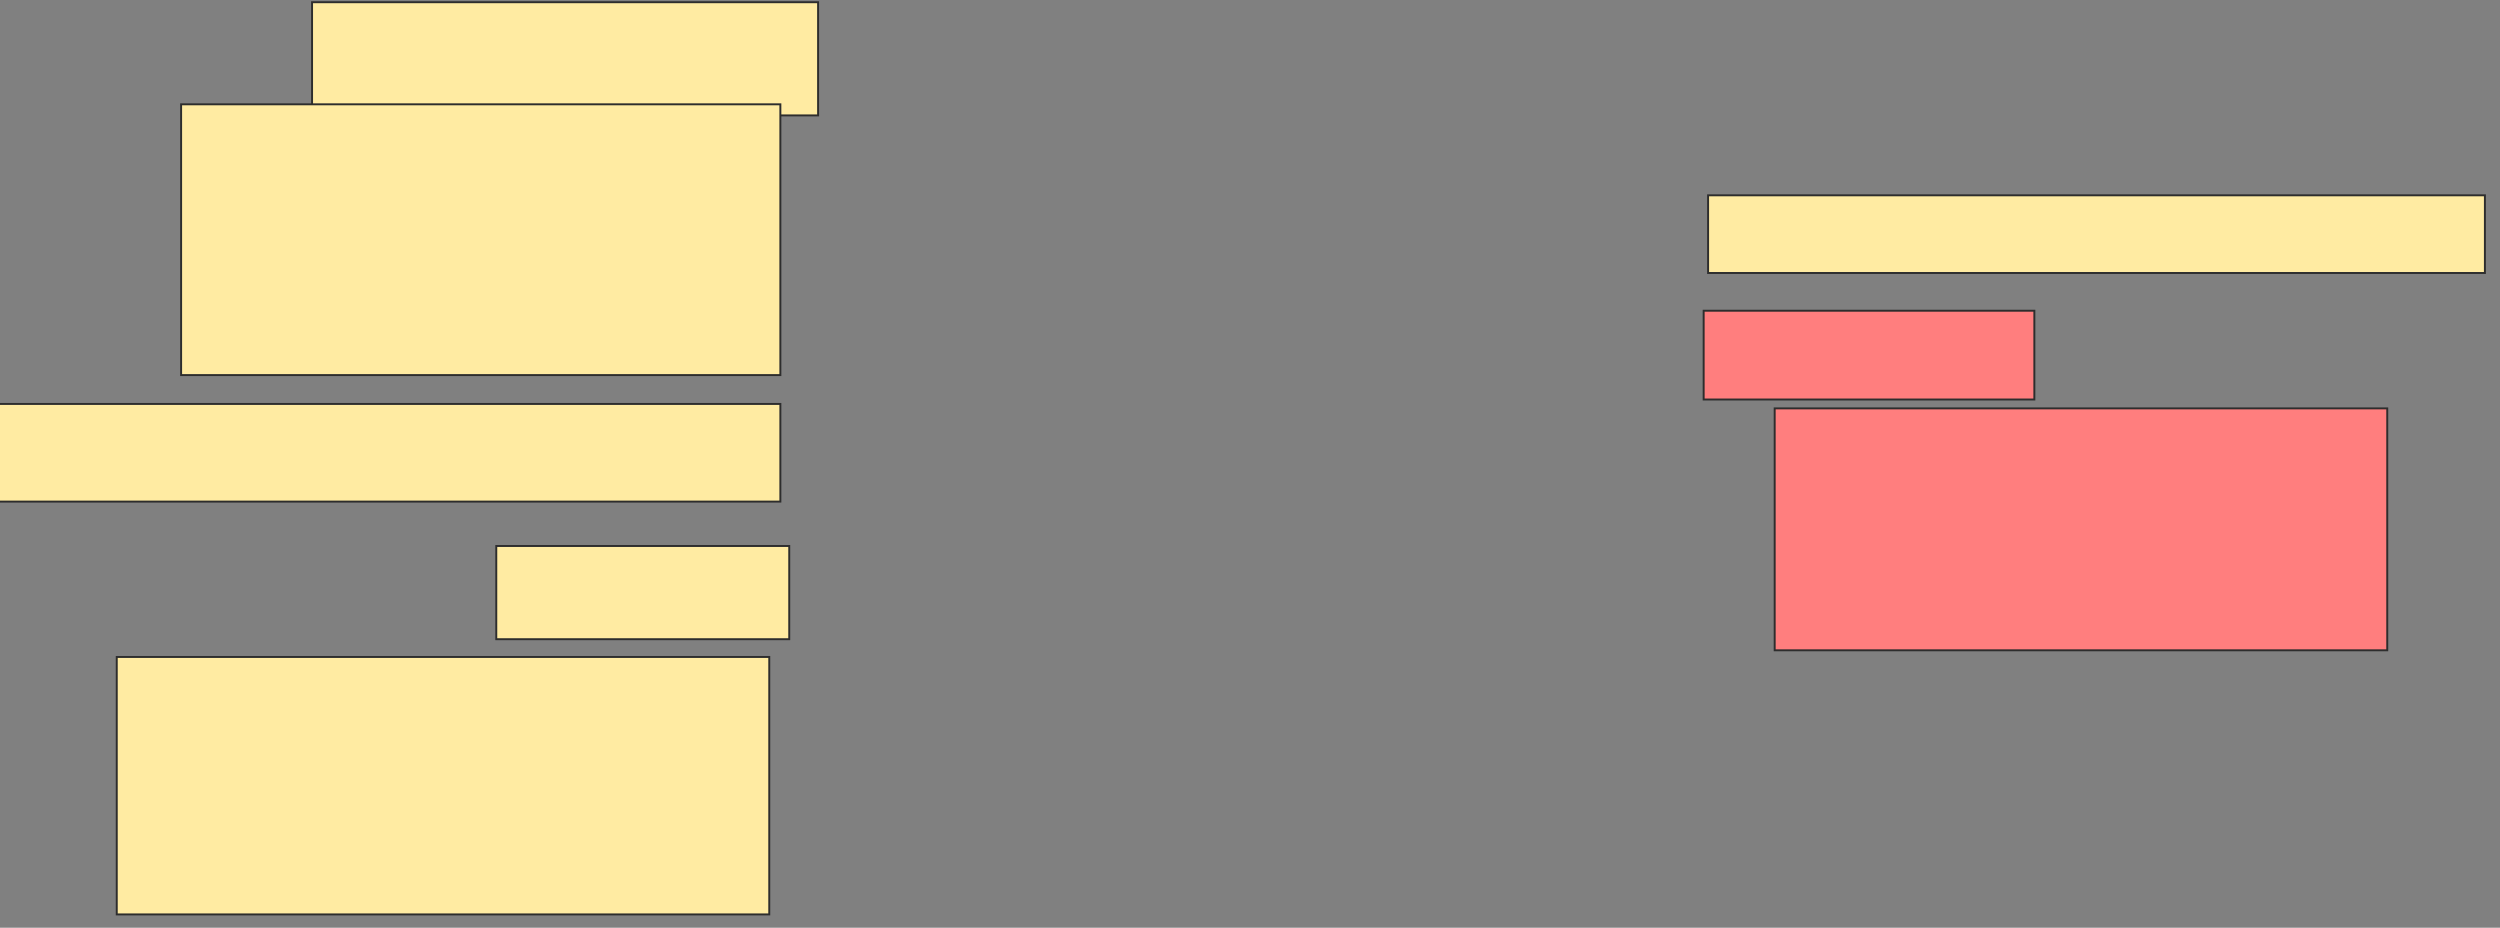 <svg xmlns="http://www.w3.org/2000/svg" width="1280" height="475">
 <rect width="100%" height="100%" fill="#808080" stroke="none"/>
 <!-- Created with Image Occlusion Enhanced -->
 <g>
  <title>Labels</title>
 </g>
 <g>
  <title>Masks</title>
  <rect id="ccccbeea539e4569beb920913dfe7d89-ao-1" height="39.773" width="397.727" y="100" x="874.545" stroke="#2D2D2D" fill="#FFEBA2"/>
  <g id="ccccbeea539e4569beb920913dfe7d89-ao-2" class="qshape">
   <rect height="45.455" width="169.318" y="159.091" x="872.273" stroke="#2D2D2D" fill="#FF7E7E" class="qshape"/>
   <rect height="123.864" width="313.636" y="209.091" x="908.636" stroke="#2D2D2D" fill="#FF7E7E" class="qshape"/>
  </g>
  <g id="ccccbeea539e4569beb920913dfe7d89-ao-3">
   <rect height="57.955" width="259.091" y="1.136" x="159.773" stroke="#2D2D2D" fill="#FFEBA2"/>
   <rect height="138.636" width="306.818" y="53.409" x="92.727" stroke="#2D2D2D" fill="#FFEBA2"/>
  </g>
  <rect id="ccccbeea539e4569beb920913dfe7d89-ao-4" height="50" width="409.091" y="206.818" x="-9.546" stroke="#2D2D2D" fill="#FFEBA2"/>
  <g id="ccccbeea539e4569beb920913dfe7d89-ao-5">
   <rect height="47.727" width="150" y="279.545" x="254.091" stroke="#2D2D2D" fill="#FFEBA2"/>
   <rect height="131.818" width="334.091" y="336.364" x="59.773" stroke="#2D2D2D" fill="#FFEBA2"/>
  </g>
 </g>
</svg>
